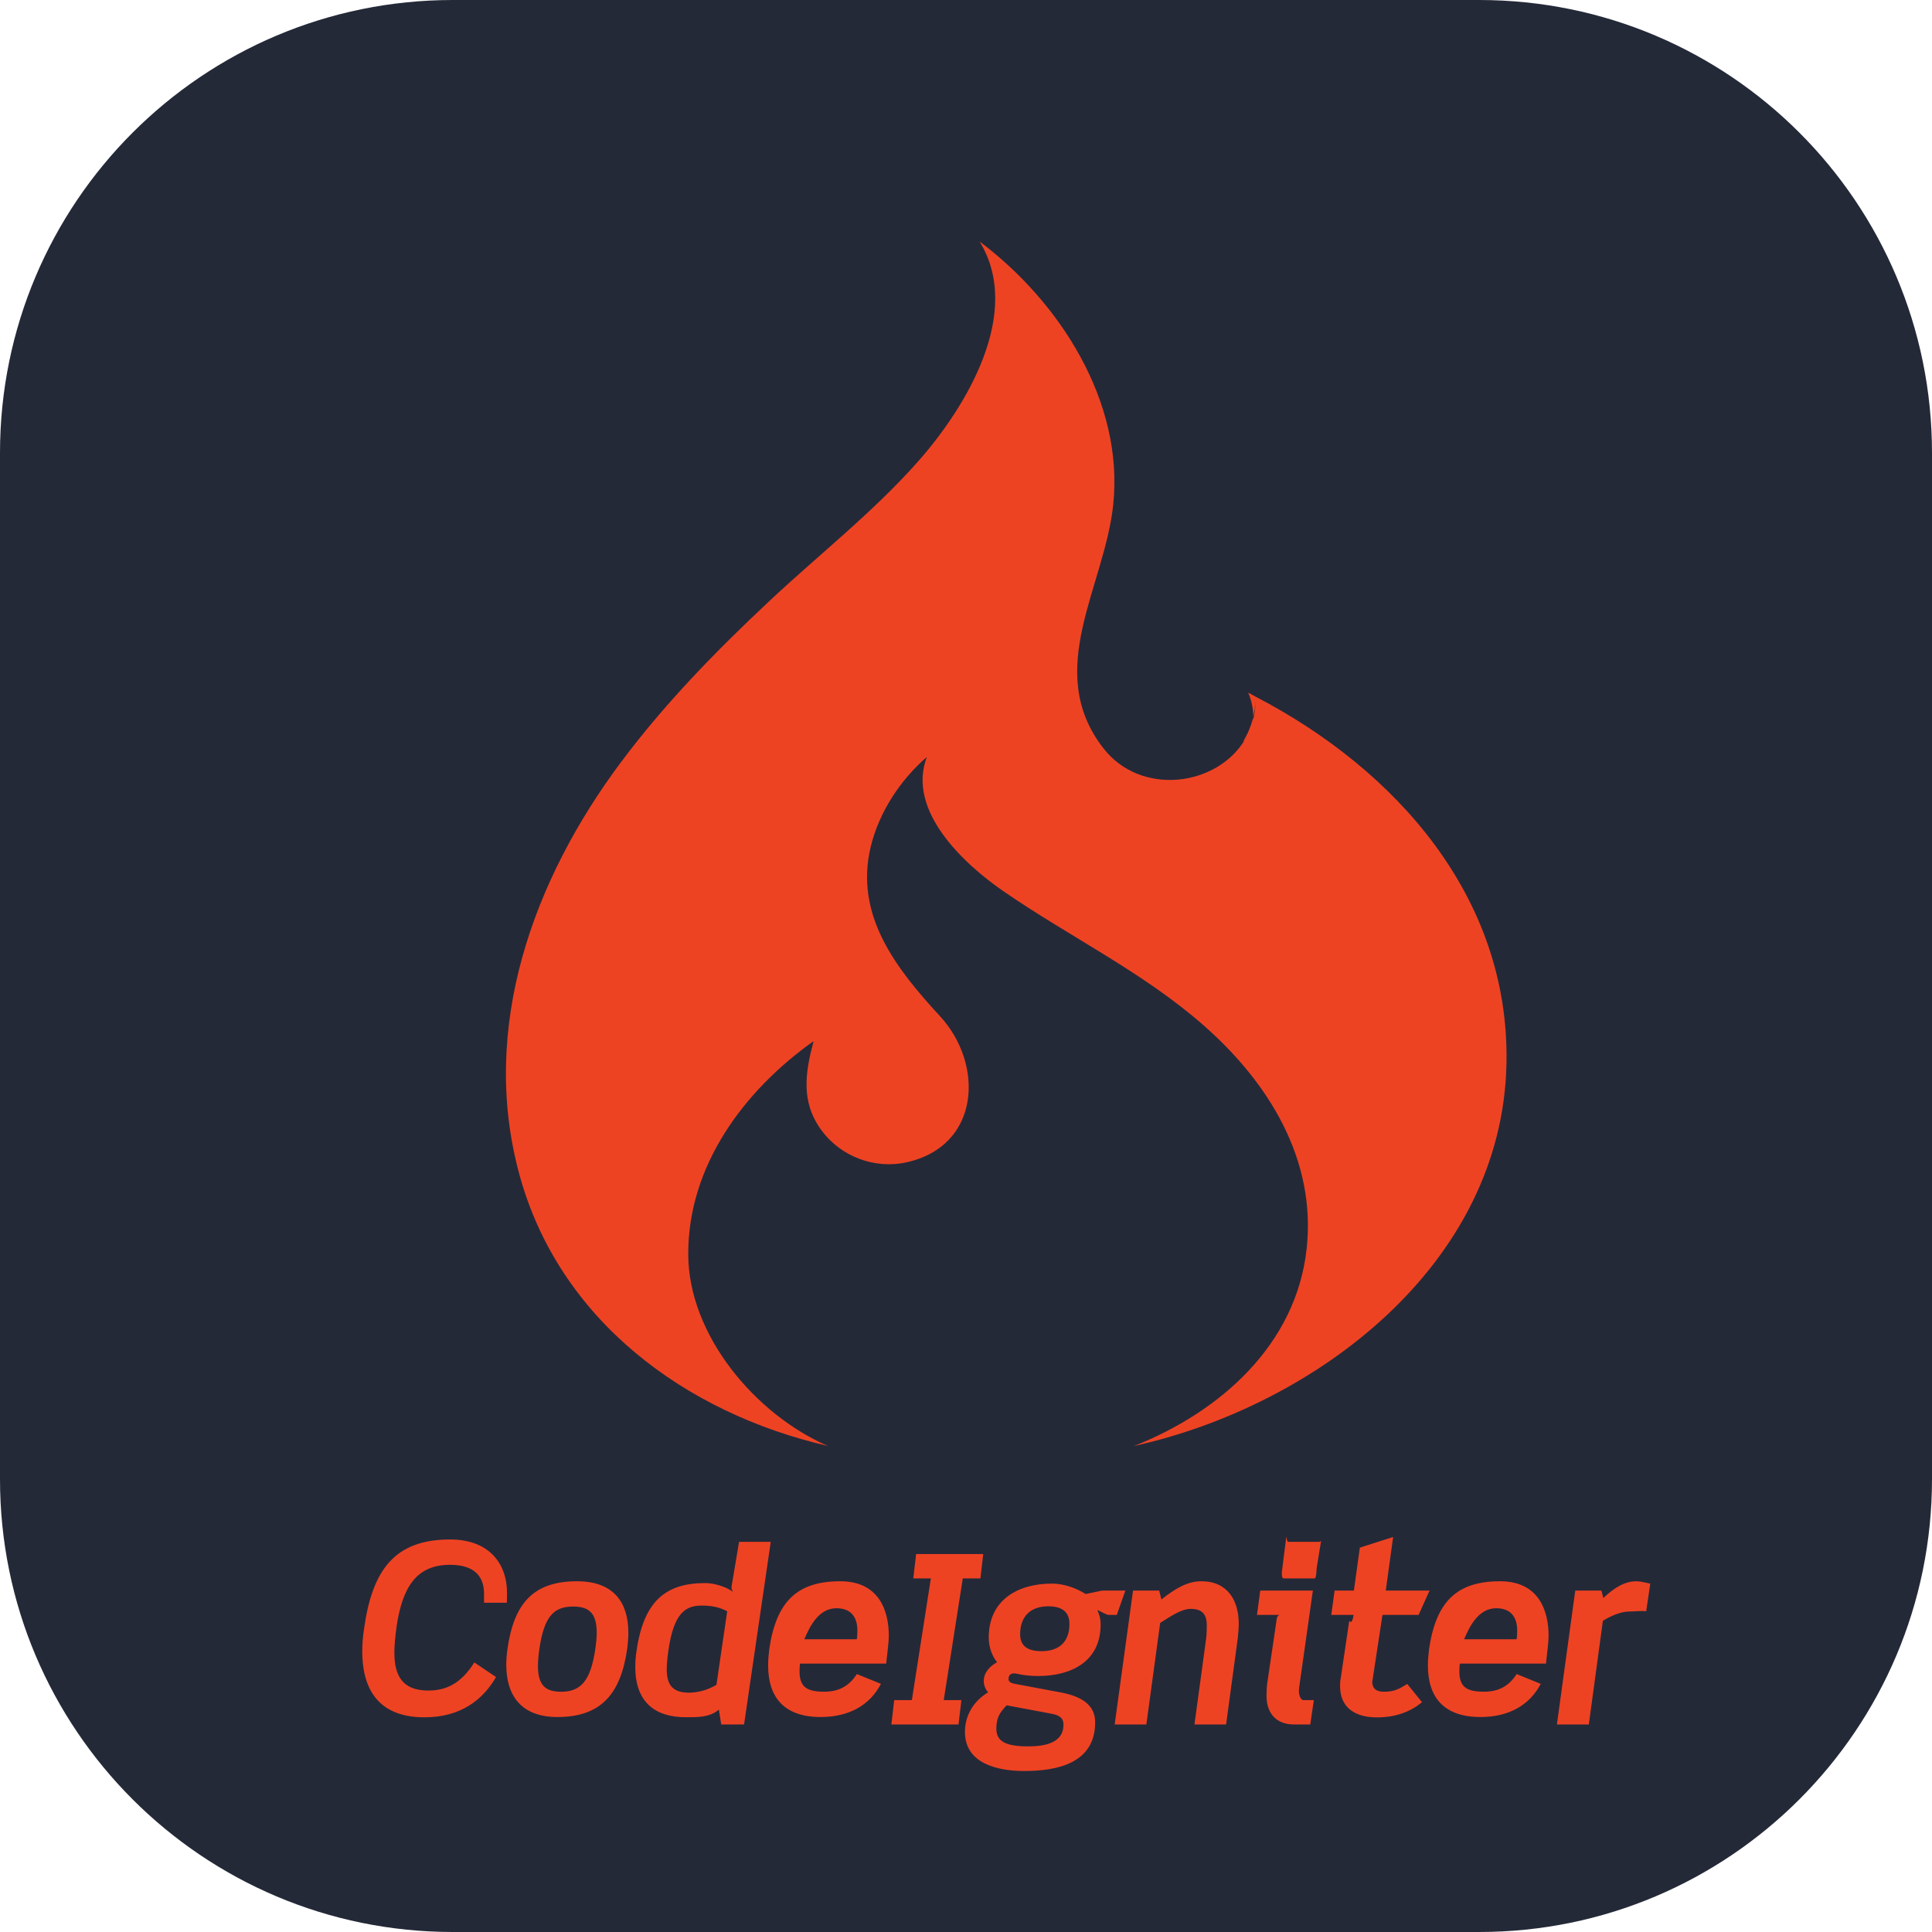 <svg width="48" height="48" viewBox="0 0 48 48" fill="none" xmlns="http://www.w3.org/2000/svg">
<g clip-path="url(#clip0_8_16)">
<path d="M36.75 0H11.25C5.037 0 0 5.037 0 11.25V36.75C0 42.963 5.037 48 11.25 48H36.75C42.963 48 48 42.963 48 36.75V11.25C48 5.037 42.963 0 36.75 0Z" fill="#242938"/>
<path d="M10.638 42.001C9.988 42.001 9.798 41.621 9.798 41.053C9.798 40.863 9.822 40.649 9.851 40.424C9.994 39.44 10.342 38.877 11.181 38.877C11.749 38.877 12.026 39.132 12.026 39.594V39.819H12.589C12.596 39.819 12.596 39.612 12.596 39.565C12.596 38.889 12.188 38.248 11.182 38.248C9.816 38.248 9.254 38.992 9.047 40.451C9.018 40.646 9 40.829 9 41.024C9 41.884 9.337 42.666 10.544 42.666C11.46 42.666 12.005 42.218 12.324 41.666L11.785 41.303C11.437 41.854 11.058 42.001 10.638 42.001ZM14.334 39.286C13.24 39.286 12.767 39.849 12.608 40.969C12.589 41.1 12.578 41.236 12.578 41.361C12.578 42.084 12.915 42.659 13.849 42.659C14.943 42.659 15.422 42.072 15.582 40.969C15.6 40.827 15.611 40.697 15.611 40.566C15.612 39.831 15.263 39.286 14.334 39.286ZM14.79 40.969C14.671 41.782 14.417 42.031 13.938 42.031C13.554 42.031 13.365 41.871 13.365 41.391C13.365 41.272 13.377 41.13 13.4 40.969C13.518 40.163 13.755 39.914 14.24 39.914C14.63 39.914 14.825 40.075 14.825 40.56C14.825 40.679 14.813 40.816 14.79 40.969ZM18.362 38.307L18.179 39.395C18.167 39.49 18.173 39.459 18.209 39.548C18.038 39.417 17.73 39.331 17.523 39.331C16.541 39.331 15.991 39.777 15.814 41.022C15.79 41.17 15.784 41.295 15.784 41.419C15.784 42.326 16.317 42.664 17.032 42.664C17.334 42.664 17.629 42.671 17.86 42.475L17.919 42.844H18.486L19.149 38.307H18.362ZM17.8 41.859C17.535 42.018 17.274 42.054 17.115 42.054C16.683 42.054 16.565 41.829 16.565 41.468C16.565 41.331 16.583 41.172 16.607 40.999C16.742 40.057 17.044 39.89 17.434 39.89C17.688 39.89 17.883 39.932 18.067 40.033L17.8 41.859ZM20.876 39.286C19.793 39.286 19.285 39.801 19.113 40.969C19.095 41.112 19.084 41.248 19.084 41.378C19.084 42.179 19.492 42.659 20.39 42.659C21.088 42.659 21.609 42.368 21.887 41.835L21.289 41.592C21.118 41.852 20.887 42.03 20.479 42.03C20.042 42.03 19.864 41.912 19.864 41.521C19.864 41.444 19.87 41.331 19.882 41.331H22.017C22.047 41.029 22.082 40.815 22.082 40.638C22.082 40.045 21.857 39.286 20.876 39.286ZM21.284 40.727H19.983C20.113 40.424 20.331 39.956 20.781 39.956C21.13 39.956 21.301 40.161 21.301 40.51C21.301 40.57 21.296 40.727 21.284 40.727ZM24.358 39.215L24.428 38.61H22.761L22.69 39.215H23.127L22.655 42.239H22.216L22.146 42.844H23.814L23.885 42.239H23.447L23.92 39.215H24.358ZM27.746 40.122L27.959 39.517H27.386L26.972 39.603C26.741 39.455 26.428 39.344 26.133 39.344C25.287 39.344 24.565 39.753 24.565 40.684C24.565 40.945 24.66 41.156 24.772 41.298C24.595 41.393 24.441 41.552 24.441 41.766C24.441 41.86 24.476 41.957 24.548 42.046C24.192 42.26 23.974 42.614 23.974 43.029C23.974 43.829 24.808 44 25.447 44C26.251 44 27.209 43.816 27.209 42.79C27.209 42.441 26.99 42.167 26.358 42.049L25.216 41.835C25.086 41.811 25.057 41.77 25.057 41.71C25.057 41.621 25.11 41.574 25.199 41.574L25.276 41.586C25.43 41.621 25.607 41.64 25.79 41.64C26.612 41.64 27.345 41.284 27.345 40.359C27.345 40.228 27.322 40.14 27.263 39.998C27.363 40.045 27.494 40.122 27.546 40.122H27.746V40.122ZM26.12 42.576C26.345 42.617 26.422 42.7 26.422 42.849C26.422 43.329 25.907 43.388 25.535 43.388C24.967 43.388 24.754 43.252 24.754 42.949C24.754 42.682 24.831 42.558 25.009 42.368L26.12 42.576ZM25.878 41.023C25.535 41.023 25.345 40.899 25.345 40.602C25.345 40.163 25.6 39.908 26.043 39.908C26.398 39.908 26.57 40.057 26.57 40.347C26.57 40.785 26.321 41.023 25.878 41.023ZM29.847 39.286C29.516 39.286 29.221 39.449 28.854 39.739L28.8 39.517H28.15L27.694 42.844H28.481L28.824 40.321C29.055 40.179 29.338 39.972 29.581 39.972C29.876 39.972 29.983 40.115 29.983 40.388C29.983 40.453 29.977 40.646 29.965 40.718L29.676 42.844H30.462L30.752 40.7C30.764 40.6 30.776 40.435 30.776 40.34C30.776 39.776 30.509 39.286 29.847 39.286ZM32.27 42.011L32.276 41.929L32.618 39.517H31.311L31.229 40.122H31.802C31.755 40.122 31.725 40.175 31.72 40.223L31.483 41.829C31.471 41.906 31.466 42.067 31.466 42.132C31.466 42.547 31.69 42.844 32.151 42.844H32.553L32.642 42.239H32.388C32.299 42.239 32.27 42.082 32.27 42.011ZM32.778 38.307H32.009C31.962 38.307 31.962 38.133 31.956 38.192L31.849 39.044C31.843 39.098 31.843 39.215 31.891 39.215H32.66C32.707 39.215 32.707 39.007 32.713 38.954L32.82 38.296C32.826 38.236 32.826 38.307 32.778 38.307ZM34.382 42.031C34.187 42.031 34.092 41.948 34.092 41.77L34.098 41.758L34.347 40.122H35.245L35.517 39.517H34.429L34.612 38.186L33.785 38.451L33.637 39.517H33.158L33.075 40.122H33.631C33.578 40.424 33.525 40.228 33.519 40.288L33.306 41.722C33.294 41.788 33.294 41.835 33.294 41.894C33.294 42.457 33.708 42.668 34.205 42.668C34.666 42.668 35.039 42.533 35.329 42.29L34.962 41.837C34.778 41.95 34.654 42.031 34.382 42.031ZM37.268 39.286C36.186 39.286 35.677 39.801 35.505 40.969C35.488 41.112 35.476 41.248 35.476 41.378C35.476 42.179 35.884 42.659 36.783 42.659C37.48 42.659 38.001 42.368 38.279 41.835L37.682 41.592C37.51 41.852 37.28 42.03 36.871 42.03C36.434 42.03 36.257 41.912 36.257 41.521C36.257 41.444 36.263 41.331 36.275 41.331H38.409C38.439 41.029 38.474 40.815 38.474 40.638C38.474 40.045 38.25 39.286 37.268 39.286ZM37.676 40.727H36.375C36.505 40.424 36.724 39.956 37.173 39.956C37.522 39.956 37.694 40.161 37.694 40.51C37.694 40.57 37.688 40.727 37.676 40.727ZM40.651 39.286C40.367 39.286 40.101 39.449 39.834 39.703L39.787 39.517H39.137L38.681 42.844H39.474L39.823 40.268C40.03 40.143 40.266 40.037 40.491 40.037C40.633 40.037 40.769 40.015 40.899 40.032L41 39.345C40.881 39.321 40.763 39.286 40.651 39.286ZM20.568 35.924C18.778 35.149 17.102 33.177 17.099 31.16C17.094 28.961 18.484 27.094 20.213 25.867C20.005 26.654 19.892 27.375 20.407 28.079C20.886 28.733 21.724 29.052 22.516 28.879C24.366 28.473 24.451 26.434 23.354 25.247C22.27 24.07 21.221 22.742 21.633 21.036C21.84 20.181 22.364 19.38 23.027 18.807C22.517 20.151 23.966 21.476 24.921 22.136C26.578 23.281 28.395 24.146 29.918 25.488C31.52 26.899 32.703 28.807 32.464 31.019C32.205 33.417 30.305 35.084 28.173 35.926C32.678 34.929 37.333 31.424 37.428 26.416C37.507 22.295 34.688 19.124 31.194 17.308L31.012 17.208C31.108 17.441 31.139 17.64 31.136 17.817C31.167 17.686 31.188 17.552 31.194 17.413C31.192 17.586 31.171 17.749 31.13 17.902L31.136 17.817C31.083 18.04 30.995 18.246 30.877 18.435L30.928 18.38C30.231 19.539 28.345 19.79 27.413 18.59C25.914 16.66 27.444 14.58 27.658 12.536C27.926 9.975 26.323 7.488 24.337 6C25.431 7.774 23.989 10.122 22.836 11.434C21.718 12.707 20.357 13.769 19.123 14.925C17.796 16.167 16.521 17.474 15.431 18.932C13.251 21.848 11.916 25.516 12.897 29.155C13.877 32.791 17.02 35.106 20.568 35.924Z" fill="#EE4323"/>
</g>
<defs>
<clipPath id="clip0_8_16">
<rect width="48" height="48" fill="white"/>
</clipPath>
</defs>
</svg>
